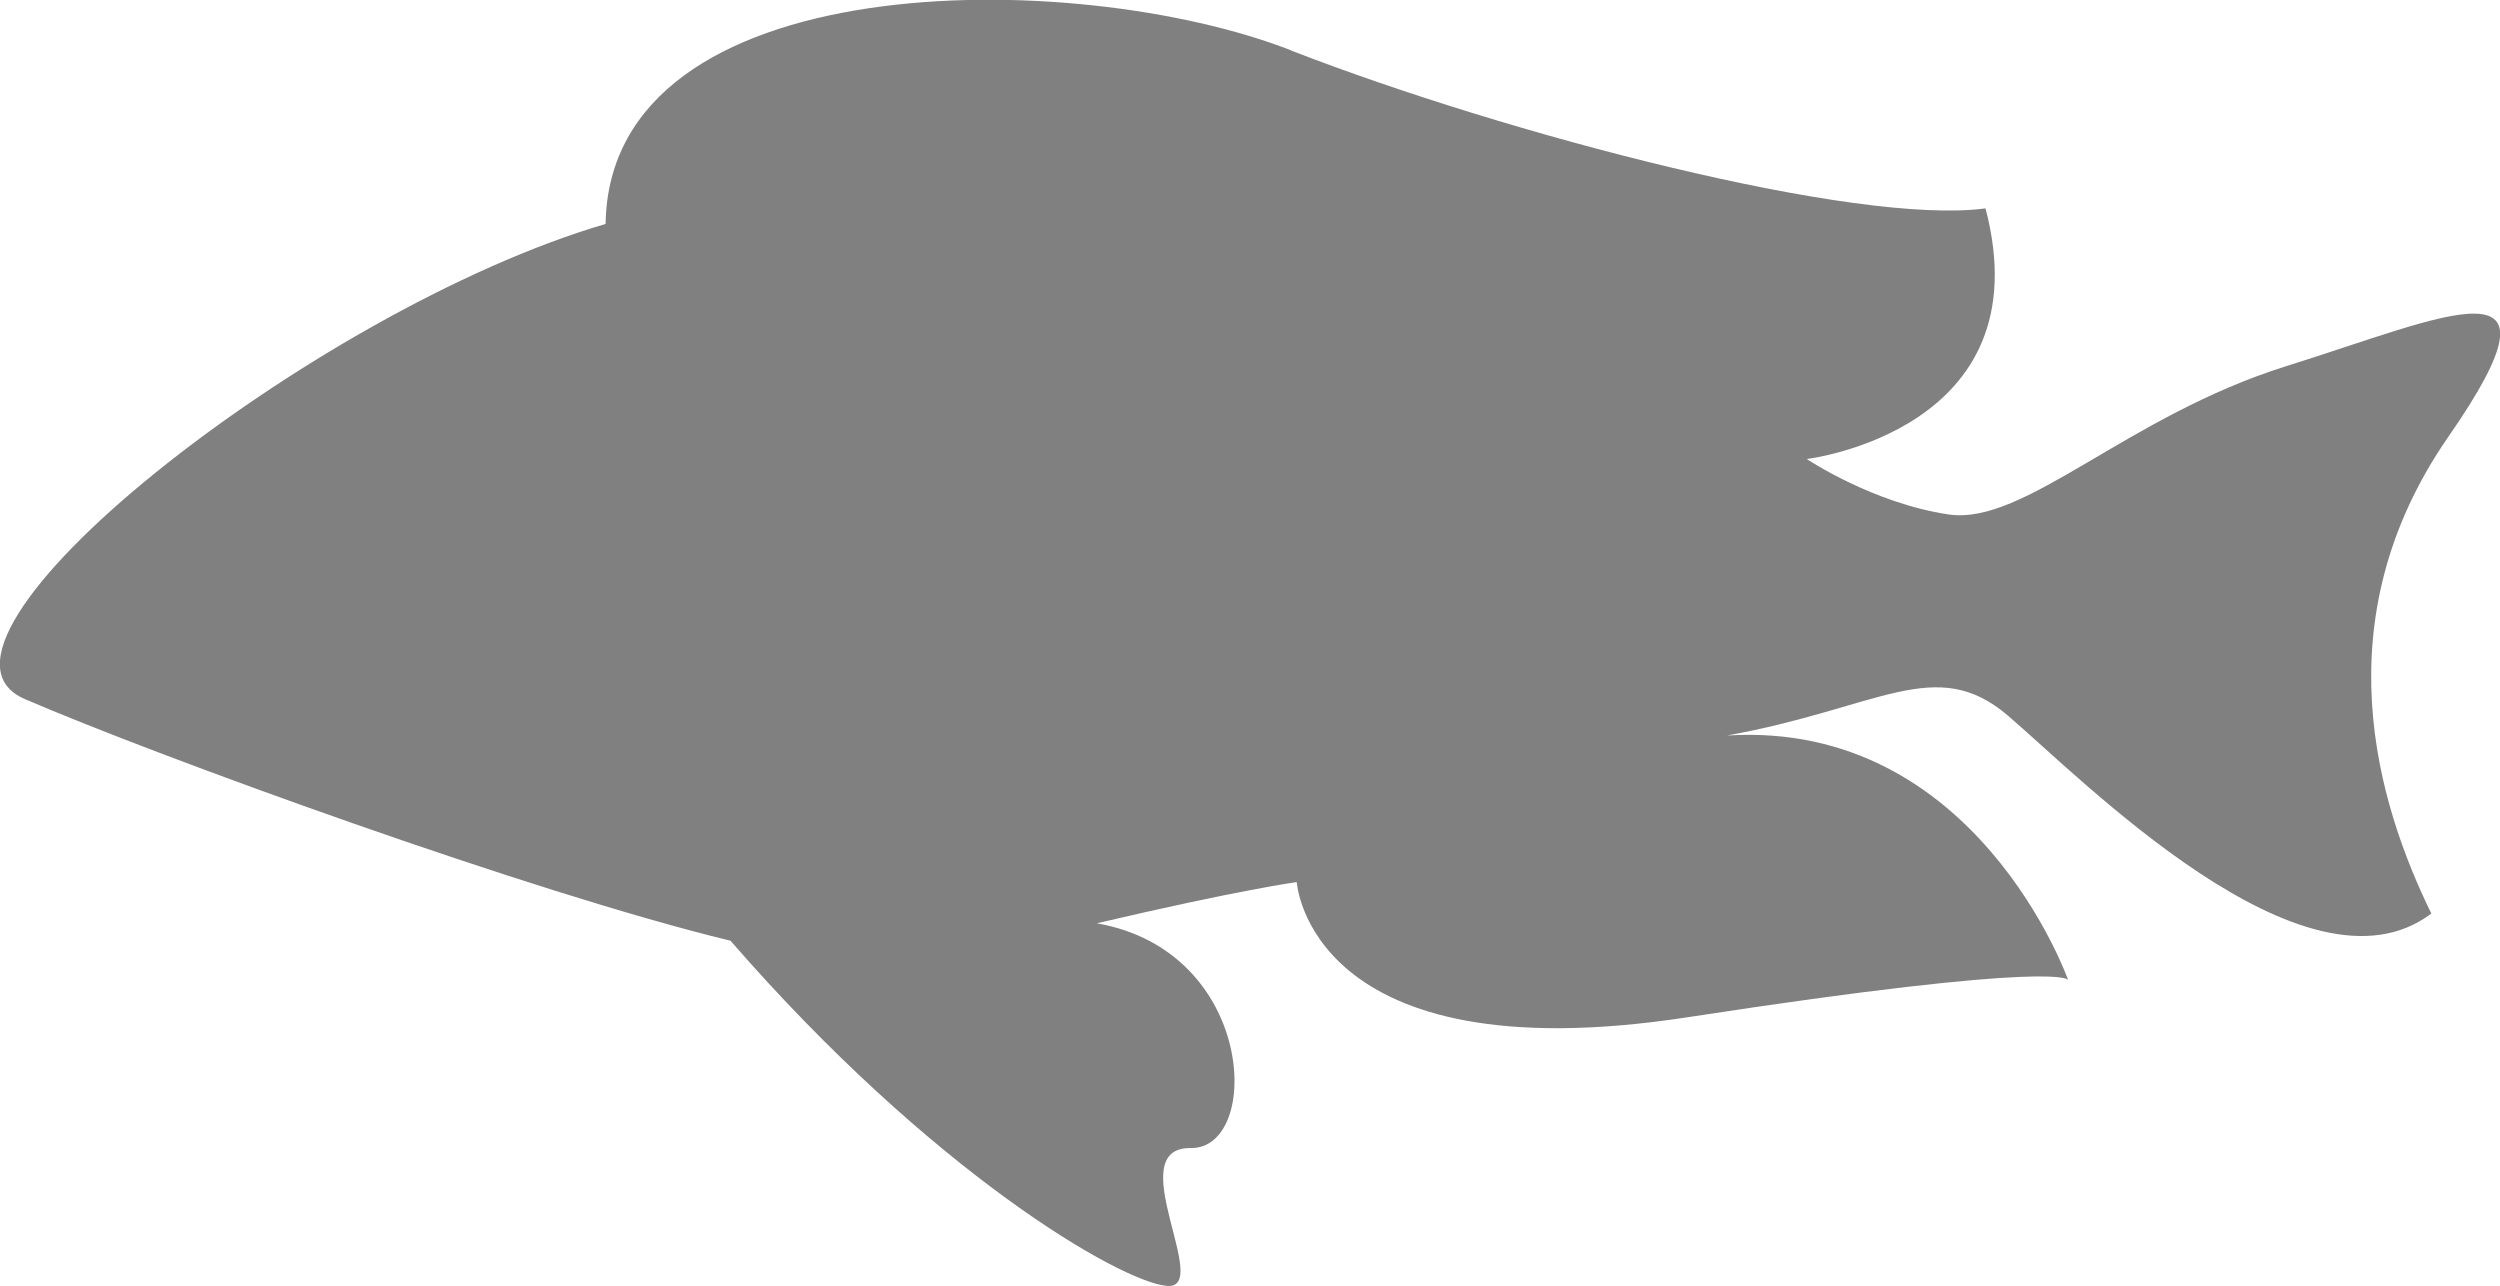 <?xml version="1.0" encoding="UTF-8"?>
<svg id="Layer_2" data-name="Layer 2" xmlns="http://www.w3.org/2000/svg" viewBox="0 0 94.66 48.69">
  <defs>
    <style>
      .cls-1 {
        fill: #808080;
      }
    </style>
  </defs>
  <g id="Layer_1-2" data-name="Layer 1">
    <path class="cls-1" d="M48.88,1.91c8.21,3.19,21.42,6.64,26.3,5.98,2.21,8.42-6.77,9.49-6.77,9.49,0,0,2.51,1.68,5.38,2.1,2.87,.42,6.74-3.73,12.79-5.62,6.05-1.89,10.96-4.29,6.13,2.67-4.83,6.96-2.68,13.91-.65,18.06-4.75,3.59-13.31-5.18-16.04-7.5-2.73-2.32-4.87-.28-10.63,.76,9.44-.6,12.92,9.26,12.92,9.26,0,0-.11-.79-14.43,1.41-14.33,2.2-14.78-5.12-14.78-5.12,0,0-2.11,.28-7.57,1.56,6.05,1.06,6.25,8.55,3.56,8.51-2.69-.04,.86,5.38-.91,5.22s-8.9-4.3-16.52-13.07c-7.49-1.81-21.74-7-26.72-9.15-4.99-2.15,10.89-14.74,21.99-17.99,.15-9.81,17.73-9.77,25.94-6.58Z"/>
  </g>
</svg>
